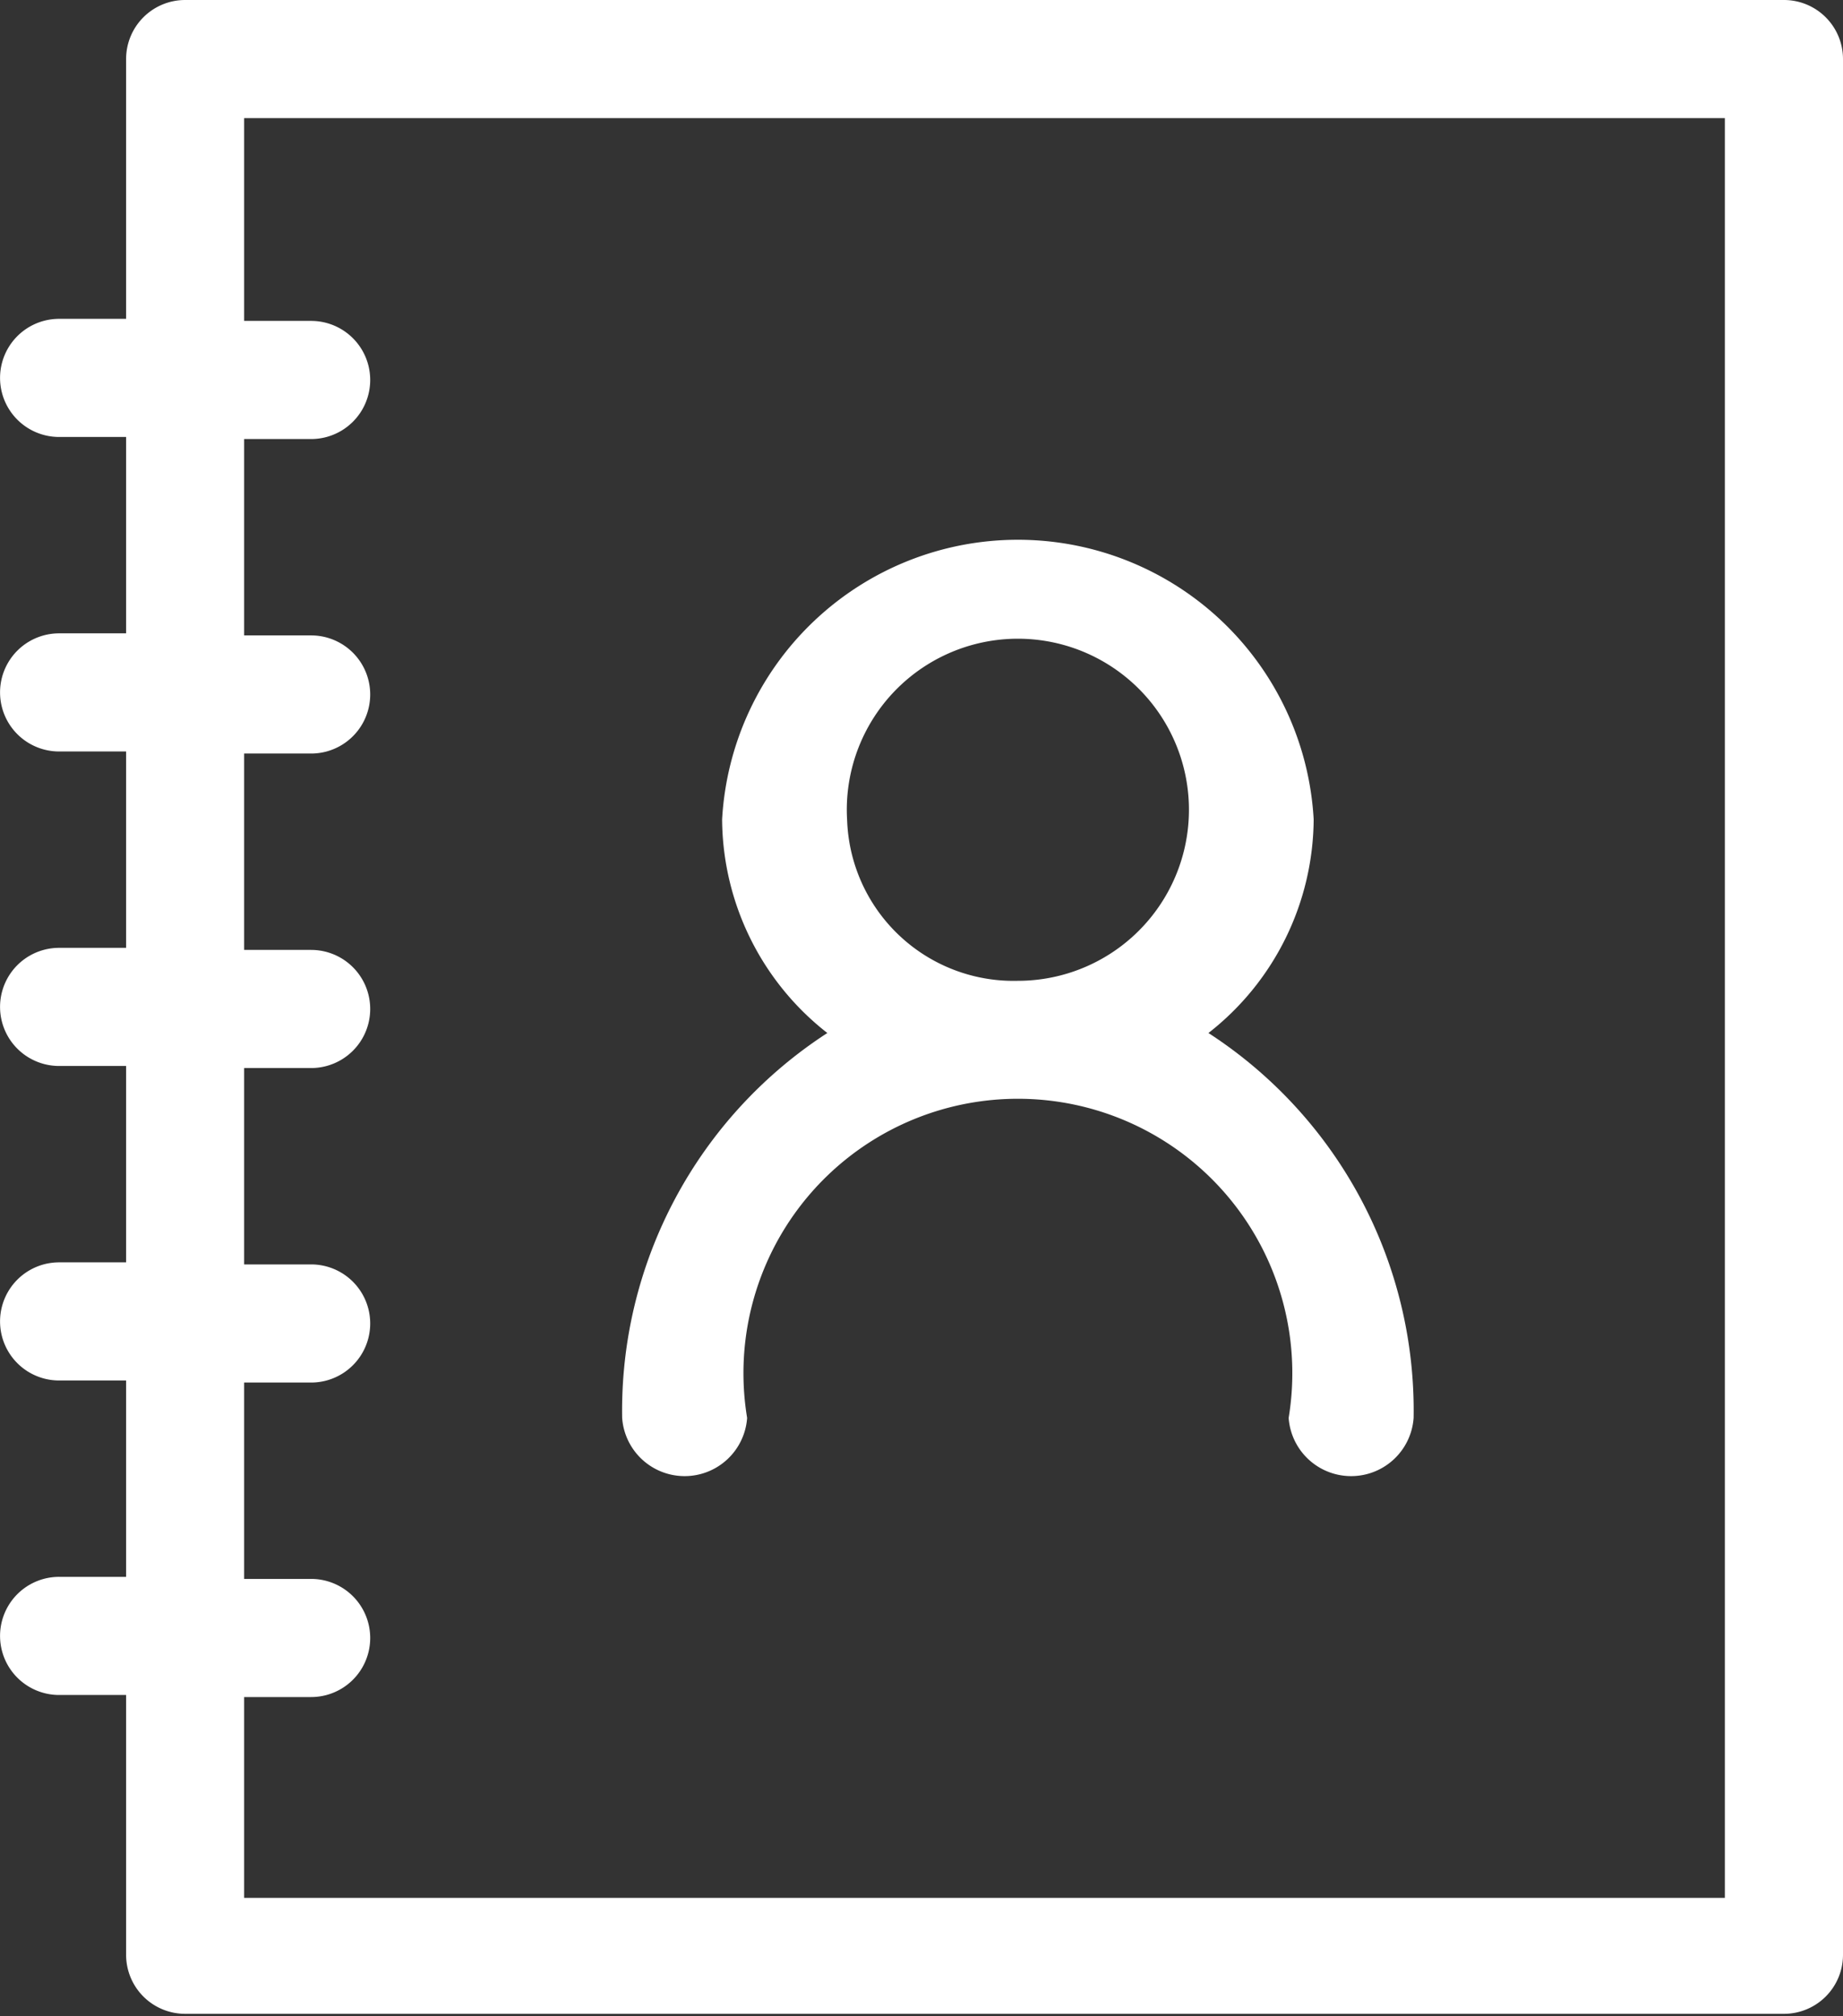 <svg xmlns="http://www.w3.org/2000/svg" width="17.83" height="19.506" viewBox="0 0 17.83 19.506">
  <rect x="0" y="0" width="17.83" height="19.506" fill="#333333" stroke="none"/>
  <g id="Group_5969" data-name="Group 5969" transform="translate(-185 -22)">
    <path id="Path_9573" data-name="Path 9573" d="M202.258,22H186.791a.571.571,0,0,0-.571.571v2.514h-.648a.571.571,0,0,0,0,1.143h.648v1.9h-.648a.571.571,0,0,0,0,1.143h.648v1.9h-.648a.571.571,0,0,0,0,1.143h.648v1.9h-.648a.571.571,0,0,0,0,1.143h.648v1.9h-.648a.571.571,0,0,0,0,1.143h.648v2.514a.571.571,0,0,0,.571.571h15.468a.571.571,0,0,0,.571-.571V22.571A.571.571,0,0,0,202.258,22Zm-.571,18.363H187.362V38.42h.648a.571.571,0,1,0,0-1.143h-.648v-1.9h.648a.571.571,0,1,0,0-1.143h-.648v-1.9h.648a.571.571,0,1,0,0-1.143h-.648v-1.9h.648a.571.571,0,1,0,0-1.143h-.648v-1.9h.648a.571.571,0,1,0,0-1.143h-.648V23.143h14.325Z" fill="#fff"/>
    <path id="Path_9574" data-name="Path 9574" d="M343,167.5a.606.606,0,0,0,1.209,0,2.655,2.655,0,1,1,5.239,0,.606.606,0,0,0,1.209,0,4.353,4.353,0,0,0-1.985-3.724,2.643,2.643,0,0,0,1.018-2.067,2.866,2.866,0,0,0-5.723,0,2.643,2.643,0,0,0,1.018,2.067A4.354,4.354,0,0,0,343,167.5Zm2.176-5.791a1.655,1.655,0,1,1,1.652,1.562A1.611,1.611,0,0,1,345.176,161.7Z" transform="translate(-151.981 -131.781)" fill="#fff"/>
  </g>
</svg>
